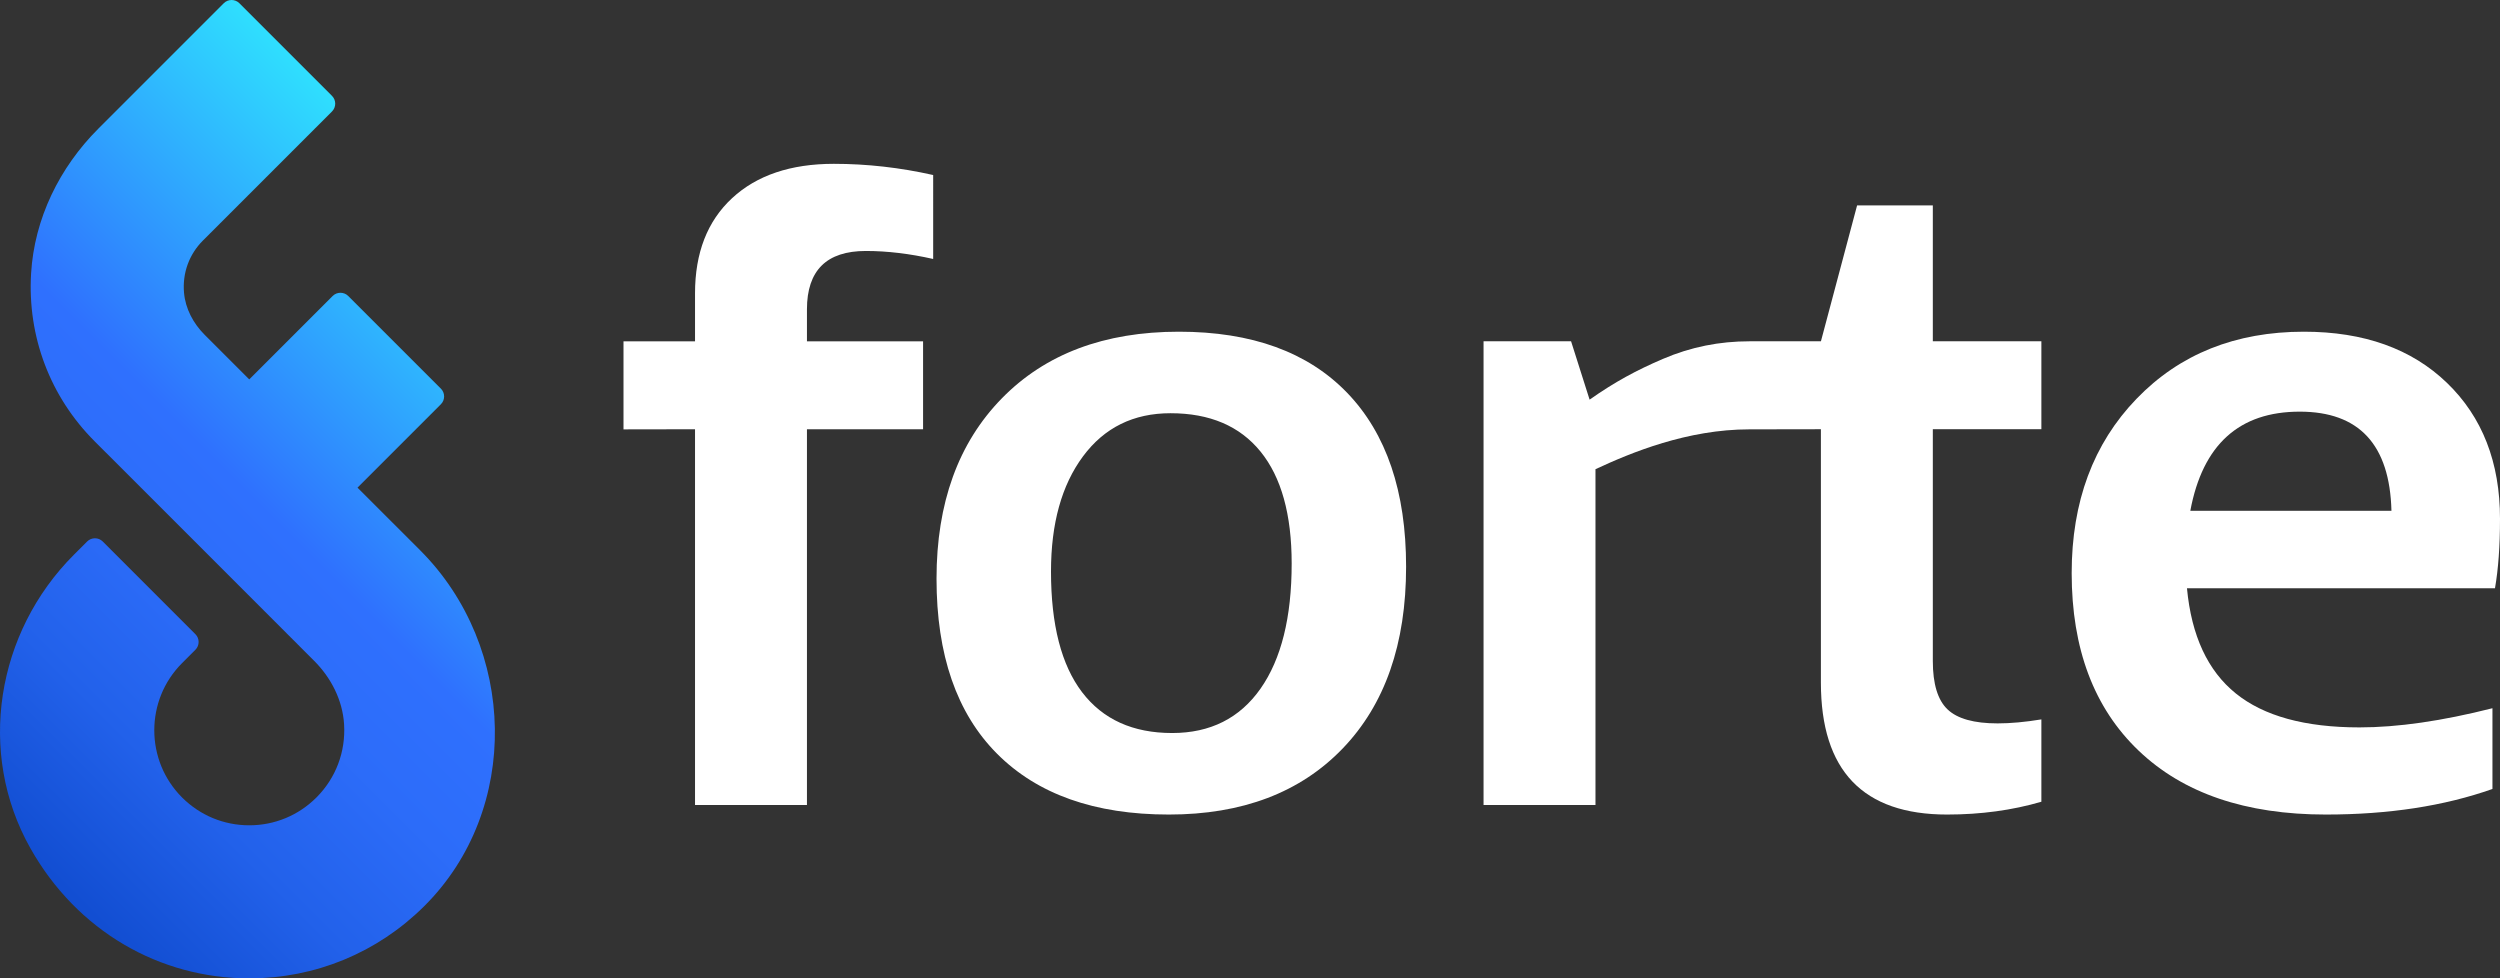 <?xml version="1.0" encoding="utf-8"?>
<!-- Generator: Adobe Illustrator 26.4.1, SVG Export Plug-In . SVG Version: 6.00 Build 0)  -->
<svg version="1.1" id="Layer_1" xmlns="http://www.w3.org/2000/svg" xmlns:xlink="http://www.w3.org/1999/xlink" x="0px" y="0px"
	 viewBox="0 0 1000 391.36" enable-background="new 0 0 1000 391.36" xml:space="preserve">
<rect x="0" y="0" width="1000" height="391.36" fill="#333333" stroke="none"/>
<linearGradient id="SVGID_1_" gradientUnits="userSpaceOnUse" x1="207.433" y1="104.046" x2="-22.284" y2="333.762">
	<stop  offset="0" style="stop-color:#2FE4FE"/>
	<stop  offset="0.439" style="stop-color:#2F70FE"/>
	<stop  offset="0.582" style="stop-color:#2C6CF9"/>
	<stop  offset="0.755" style="stop-color:#2261EA"/>
	<stop  offset="0.942" style="stop-color:#124ED2"/>
	<stop  offset="1" style="stop-color:#0C47C9"/>
</linearGradient>
<path fill="url(#SVGID_1_)" d="M168.05,220.1L143,195.06l33.36-33.36c1.72-1.72,1.72-4.52,0-6.24L139.3,118.4
	c-1.72-1.72-4.52-1.72-6.24,0L99.7,151.76l-17.84-17.84c-4.54-4.54-7.69-10.43-8.25-16.82c-0.69-7.87,2.06-15.39,7.57-20.89
	l51.62-51.62c1.72-1.72,1.72-4.52,0-6.24L95.75,1.29c-1.72-1.72-4.52-1.72-6.24,0L39.3,51.5c-15.5,15.5-25.55,35.95-26.86,57.83
	c-1.52,25.35,7.66,49.44,25.44,67.22l40.17,40.16l47.58,47.59c6.81,6.81,11.4,15.75,12,25.37c0.69,11.05-3.31,21.57-11.06,29.32
	c-7.18,7.18-16.72,11.13-26.87,11.13c-10.15,0-19.69-3.96-26.87-11.13c-14.82-14.82-14.82-38.93,0-53.75l0,0l5.33-5.33
	c1.72-1.72,1.72-4.52,0-6.24L41.1,216.6c-1.72-1.72-4.52-1.72-6.24,0l-5.33,5.33l0,0l0,0c-31.01,31.01-38.92,79.14-17.39,117.34
	c18.68,33.14,51.66,52.08,87.56,52.08c26.4,0,51.23-10.24,69.95-28.84C208.51,323.91,206.78,258.84,168.05,220.1z"/>
<path fill="#FFFFFF" d="M292.82,79.28c-9.88,9.17-14.81,21.85-14.81,38.05v19.19H249.4v35.23l28.61-0.05v150.3h44.77v-150.3h46.45
	v-35.18h-46.45v-12.79c0-15.56,7.85-23.34,23.56-23.34c8.52,0,17.5,1.07,26.93,3.2V70.01c-13.24-2.98-26.48-4.48-39.72-4.48
	C316.27,65.53,302.7,70.12,292.82,79.28z"/>
<path fill="#FFFFFF" d="M471.56,132.68c-29.85,0-53.47,8.9-70.86,26.7c-17.39,17.8-26.09,41.84-26.09,72.11
	c0,30.49,8.08,53.83,24.24,70.03c16.16,16.2,39.05,24.3,68.67,24.3c29.4,0,52.56-8.79,69.51-26.38
	c16.94-17.59,25.41-41.83,25.41-72.75c0-30.06-7.86-53.24-23.56-69.55C523.17,140.84,500.73,132.68,471.56,132.68z M504.21,275.46
	c-8.31,11.83-20.09,17.75-35.34,17.75c-15.71,0-27.72-5.44-36.02-16.31c-8.3-10.87-12.45-26.97-12.45-48.29
	c0-19.19,4.26-34.54,12.79-46.05c8.53-11.51,20.2-17.27,35.01-17.27c15.71,0,27.71,5.11,36.02,15.35
	c8.3,10.23,12.45,25.16,12.45,44.77C516.67,246.95,512.51,263.63,504.21,275.46z"/>
<path fill="#FFFFFF" d="M773.13,82.16h-30.29l-14.47,54.36h-28.61v0c-11.88,0-23.35,2.22-34.63,7.06
	c-10.5,4.5-19.16,9.15-29.29,16.28l-7.41-23.34h-35.01v185.47h44.77V187.68c14.3-6.67,36.76-15.94,61.56-15.94l28.61-0.05v101.37
	c0,35.18,16.83,52.76,50.49,52.76c13.46,0,26.03-1.71,37.7-5.12v-32.94c-6.51,1.07-12.34,1.6-17.5,1.6c-9.42,0-16.1-1.86-20.03-5.6
	c-3.93-3.73-5.89-10.18-5.89-19.34v-92.74h43.42v-35.18h-43.42V82.16z"/>
<path fill="#FFFFFF" d="M1000,207.51c0-22.59-7.07-40.72-21.21-54.36c-14.14-13.64-33.21-20.47-57.22-20.47
	c-27.38,0-49.71,8.95-66.98,26.86c-17.28,17.91-25.92,41.15-25.92,69.71c0,30.27,8.92,53.94,26.76,70.99
	c17.84,17.06,42.8,25.58,74.9,25.58c25.13,0,47.35-3.41,66.65-10.23v-32.3c-20.2,5.12-37.93,7.67-53.19,7.67
	c-21.77,0-38.27-4.53-49.48-13.59c-11.22-9.06-17.73-23.07-19.52-42.05h123.2C999.33,227.65,1000,218.38,1000,207.51z
	 M876.13,204.31c4.93-26.43,19.53-39.65,43.76-39.65c23.78,0,36.02,13.22,36.69,39.65H876.13z"/>
</svg>

